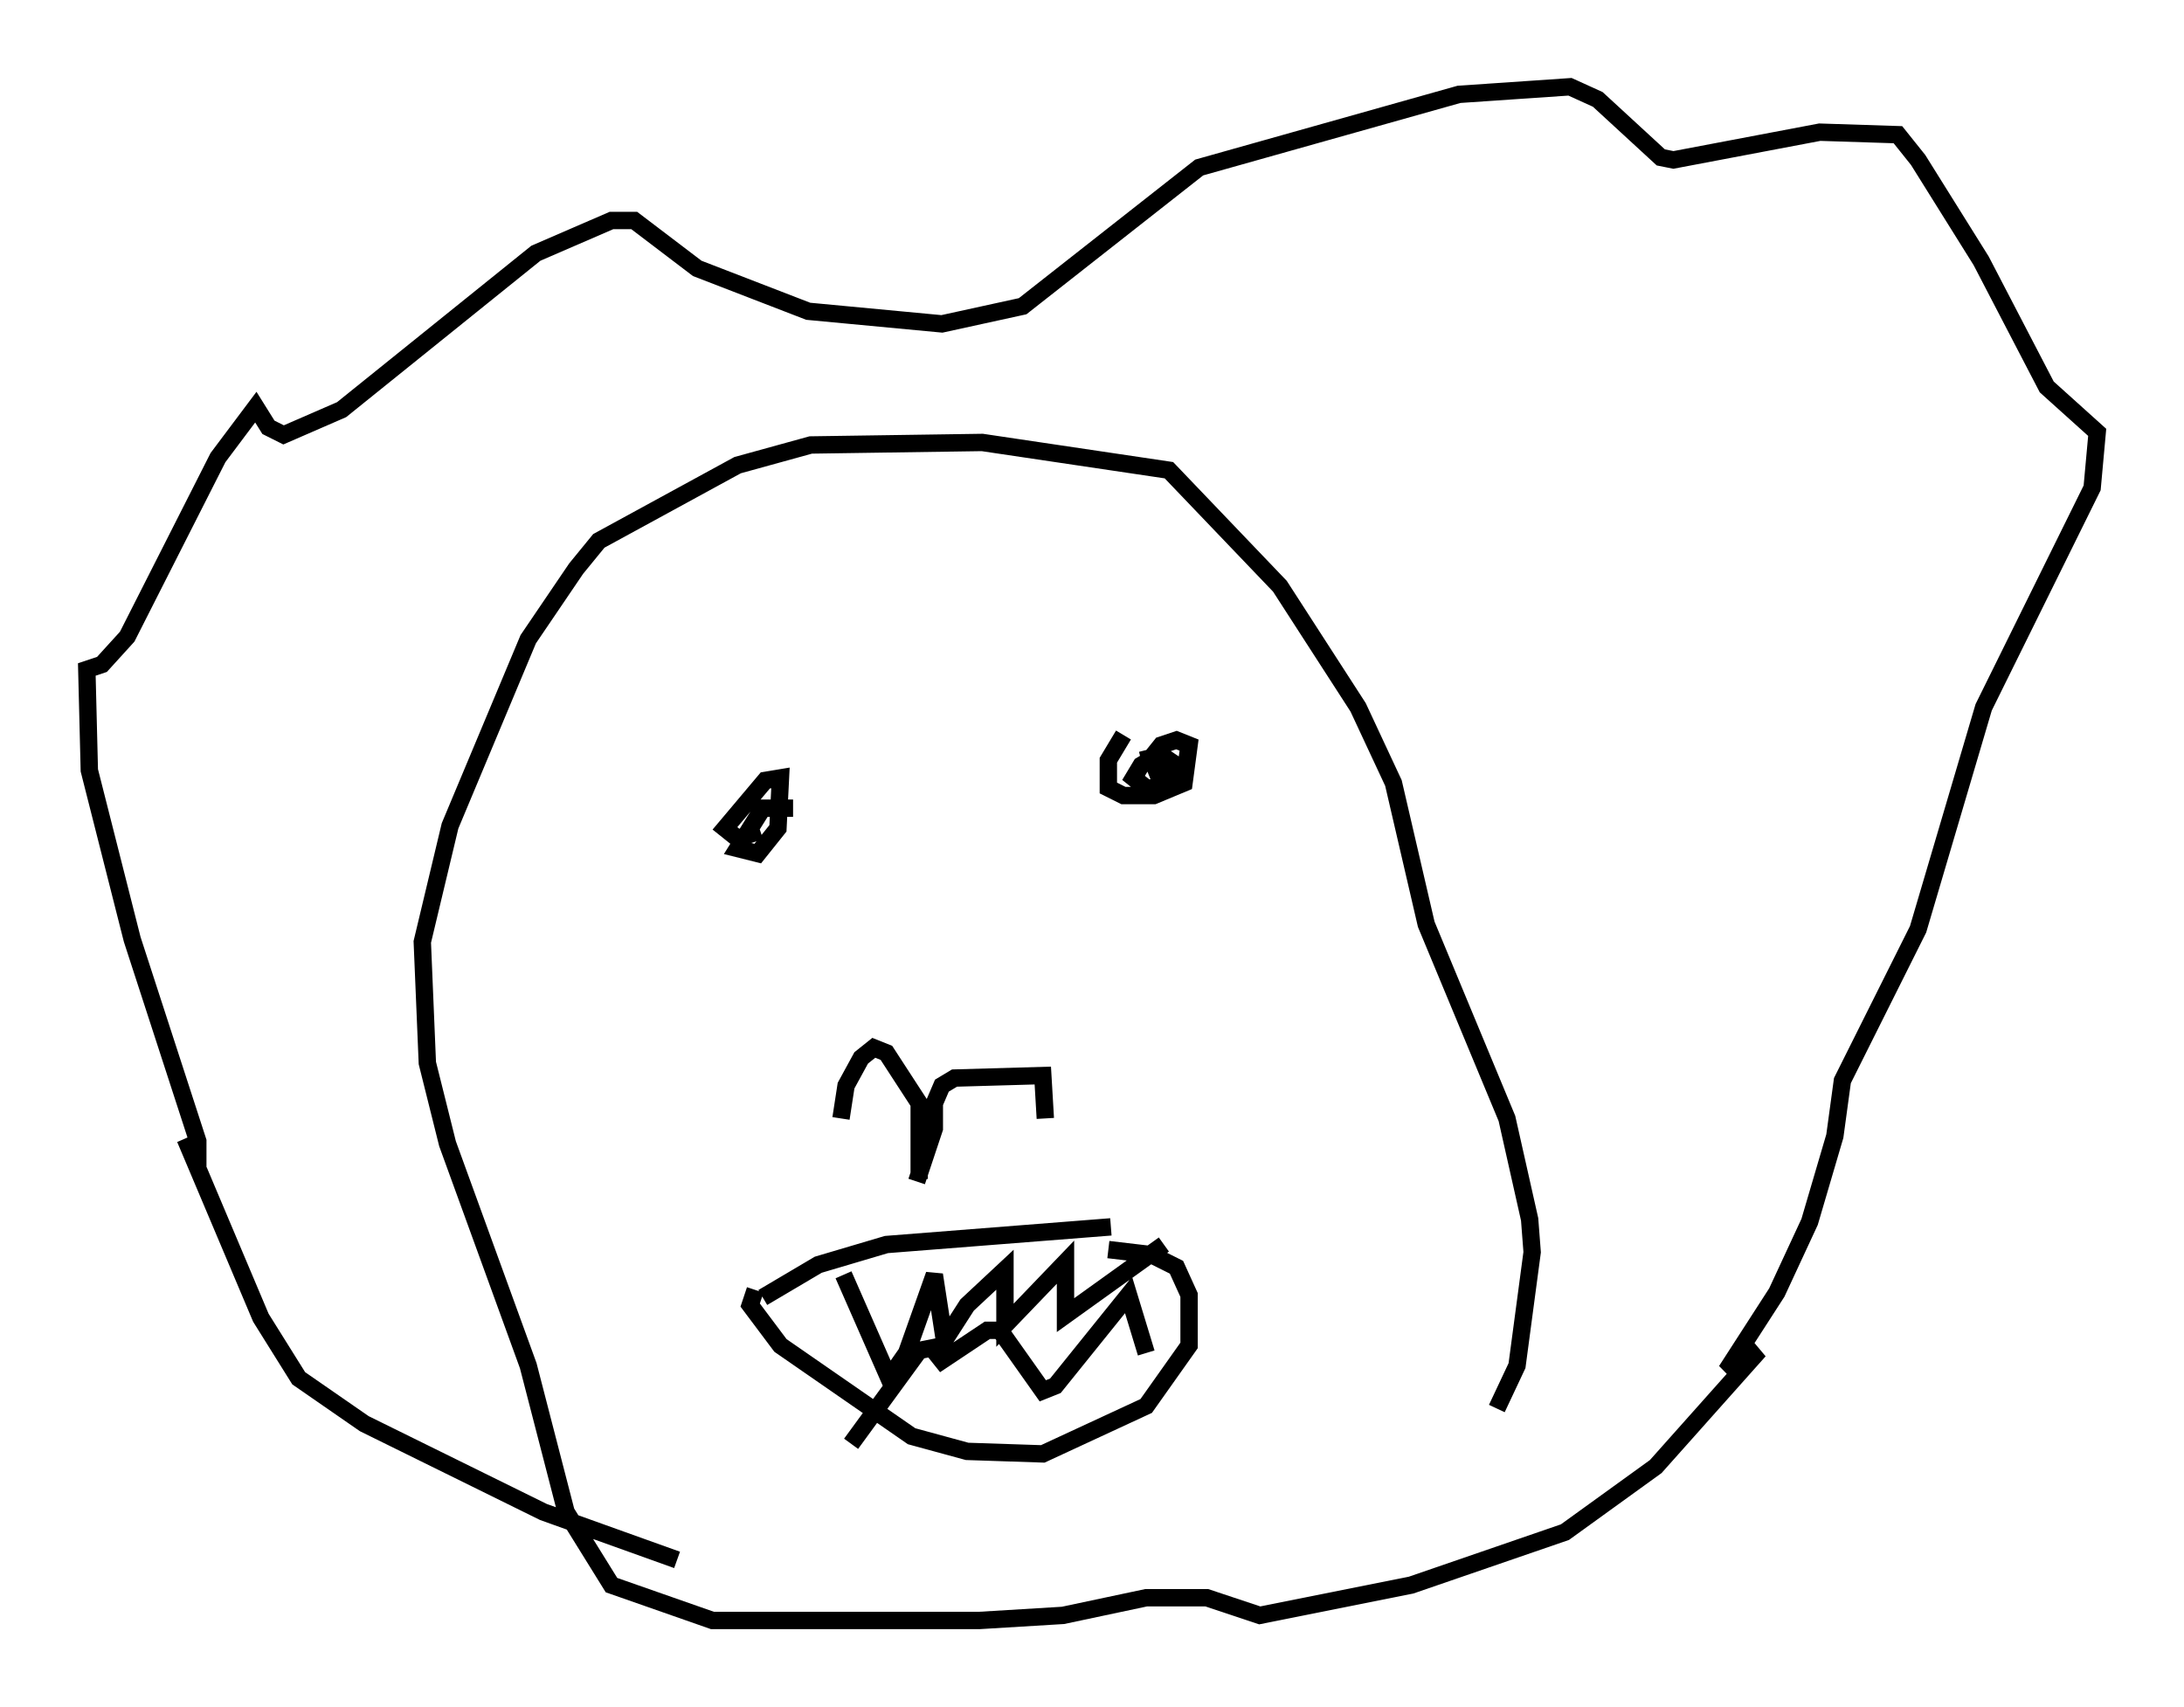 <?xml version="1.0" encoding="utf-8" ?>
<svg baseProfile="full" height="98.313" version="1.1" width="125.765" xmlns="http://www.w3.org/2000/svg" xmlns:ev="http://www.w3.org/2001/xml-events" xmlns:xlink="http://www.w3.org/1999/xlink"><defs /><rect fill="white" height="98.313" width="125.765" x="0" y="0" /><path d="M43.056, 89.827 m-4.067, 0.0 l-7.698, -2.76 -10.313, -5.084 l-3.777, -2.615 -2.179, -3.486 l-4.358, -10.313 0.726, 1.598 l0.0, -1.453 -3.777, -11.62 l-2.469, -9.732 -0.145, -5.81 l0.872, -0.291 1.453, -1.598 l5.229, -10.313 2.179, -2.905 l0.726, 1.162 0.872, 0.436 l3.341, -1.453 11.184, -9.006 l4.358, -1.888 1.307, 0.0 l3.631, 2.76 6.391, 2.469 l7.698, 0.726 4.648, -1.017 l10.168, -7.989 14.961, -4.212 l6.391, -0.436 1.598, 0.726 l3.631, 3.341 0.726, 0.145 l8.425, -1.598 4.503, 0.145 l1.162, 1.453 3.631, 5.81 l3.777, 7.263 2.905, 2.615 l-0.291, 3.196 -6.246, 12.637 l-3.777, 12.782 -4.358, 8.715 l-0.436, 3.196 -1.453, 4.939 l-1.888, 4.067 -2.905, 4.503 l1.888, -1.162 -5.955, 6.682 l-5.229, 3.777 -8.86, 3.05 l-8.715, 1.743 -3.05, -1.017 l-3.486, 0.0 -4.793, 1.017 l-4.793, 0.291 -15.397, 0.0 l-5.81, -2.034 -2.615, -4.212 l-2.179, -8.425 -4.648, -12.782 l-1.162, -4.648 -0.291, -6.972 l1.598, -6.682 4.503, -10.749 l2.76, -4.067 1.307, -1.598 l7.989, -4.358 4.212, -1.162 l9.877, -0.145 10.749, 1.598 l6.391, 6.682 4.503, 6.972 l2.034, 4.358 1.888, 8.134 l4.648, 11.184 1.307, 5.81 l0.145, 1.888 -0.872, 6.536 l-1.162, 2.469 m-33.263, -13.218 l0.0, -4.358 -1.888, -2.905 l-0.726, -0.291 -0.726, 0.581 l-0.872, 1.598 -0.291, 1.888 m4.358, 3.631 l1.017, -3.05 0.0, -1.453 l0.436, -1.017 0.726, -0.436 l5.084, -0.145 0.145, 2.469 m-14.525, -17.866 l-1.743, 0.0 -1.453, 2.324 l1.162, 0.291 1.162, -1.453 l0.145, -2.905 -0.872, 0.145 l-2.324, 2.76 0.726, 0.581 l1.307, -0.436 m20.916, -5.52 l-0.872, 1.453 0.0, 1.598 l0.872, 0.436 1.743, 0.0 l1.743, -0.726 0.291, -2.179 l-0.726, -0.291 -0.872, 0.291 l-0.581, 0.726 0.291, 0.726 l0.726, -0.291 -0.872, -0.436 l-0.726, 0.436 -0.436, 0.726 l0.726, 0.581 0.872, 0.0 l0.872, -1.307 -0.872, -0.581 l-1.162, 0.291 m-21.788, 30.938 l3.196, -1.888 3.922, -1.162 l12.927, -1.017 m-20.48, 3.631 l-0.291, 0.872 1.743, 2.324 l7.553, 5.229 3.196, 0.872 l4.358, 0.145 5.955, -2.76 l2.469, -3.486 0.0, -2.905 l-0.726, -1.598 -1.453, -0.726 l-2.469, -0.291 m-15.251, 1.453 l2.615, 5.955 1.017, -1.453 l1.598, -4.503 0.581, 3.777 l1.307, -2.034 2.179, -2.034 l0.0, 3.196 3.486, -3.631 l0.0, 3.05 5.665, -4.067 m-1.017, 6.246 l-1.017, -3.341 -4.212, 5.229 l-0.726, 0.291 -2.469, -3.486 l-0.726, 0.0 -2.615, 1.743 l-0.581, -0.726 -0.726, 0.145 l-3.922, 5.374 " fill="none" stroke="black" stroke-width="1" /></svg>